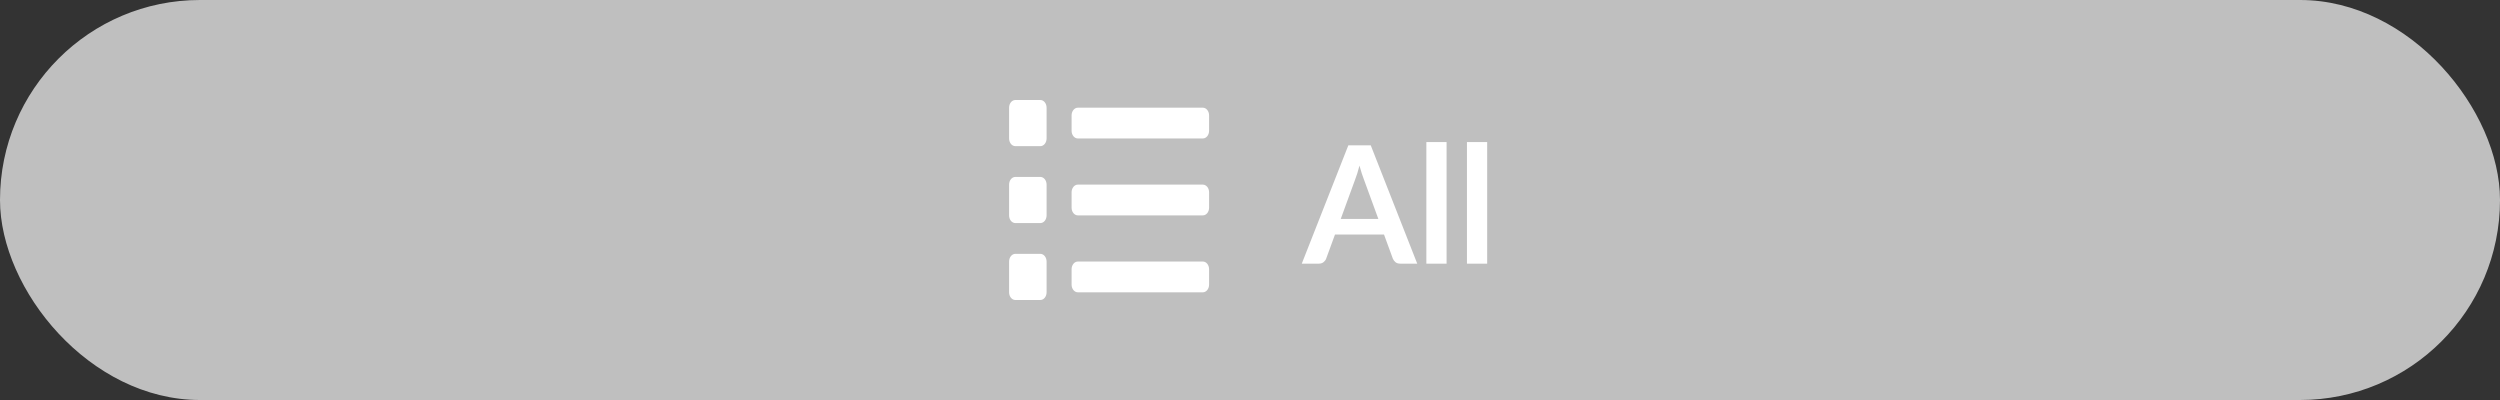 <svg width="275" height="44" viewBox="0 0 275 44" fill="none" xmlns="http://www.w3.org/2000/svg">
<rect x="0" y="0" width="275" height="44" fill="#333333" stroke="none"/>
<rect width="275" height="44" rx="22" fill="#BFBFBF"/>
<path d="M151.62 24.086L150.036 19.757C149.958 19.565 149.877 19.337 149.793 19.073C149.709 18.809 149.625 18.524 149.541 18.218C149.463 18.524 149.382 18.812 149.298 19.082C149.214 19.346 149.133 19.577 149.055 19.775L147.48 24.086H151.62ZM155.895 29H154.023C153.813 29 153.642 28.949 153.51 28.847C153.378 28.739 153.279 28.607 153.213 28.451L152.241 25.796H146.85L145.878 28.451C145.83 28.589 145.737 28.715 145.599 28.829C145.461 28.943 145.29 29 145.086 29H143.196L148.317 15.986H150.783L155.895 29ZM159.123 15.626V29H156.9V15.626H159.123ZM163.588 15.626V29H161.365V15.626H163.588Z" fill="white"/>
<path d="M114.438 27.923H111.688C111.505 27.923 111.33 28.012 111.201 28.171C111.072 28.33 111 28.545 111 28.769V32.154C111 32.378 111.072 32.593 111.201 32.752C111.33 32.911 111.505 33 111.688 33H114.438C114.62 33 114.795 32.911 114.924 32.752C115.053 32.593 115.125 32.378 115.125 32.154V28.769C115.125 28.545 115.053 28.33 114.924 28.171C114.795 28.012 114.62 27.923 114.438 27.923ZM114.438 11H111.688C111.505 11 111.33 11.089 111.201 11.248C111.072 11.406 111 11.622 111 11.846V15.231C111 15.455 111.072 15.67 111.201 15.829C111.33 15.988 111.505 16.077 111.688 16.077H114.438C114.62 16.077 114.795 15.988 114.924 15.829C115.053 15.67 115.125 15.455 115.125 15.231V11.846C115.125 11.622 115.053 11.406 114.924 11.248C114.795 11.089 114.62 11 114.438 11ZM114.438 19.462H111.688C111.505 19.462 111.33 19.551 111.201 19.709C111.072 19.868 111 20.083 111 20.308V23.692C111 23.917 111.072 24.132 111.201 24.291C111.33 24.449 111.505 24.538 111.688 24.538H114.438C114.62 24.538 114.795 24.449 114.924 24.291C115.053 24.132 115.125 23.917 115.125 23.692V20.308C115.125 20.083 115.053 19.868 114.924 19.709C114.795 19.551 114.62 19.462 114.438 19.462ZM132.312 28.769H118.562C118.38 28.769 118.205 28.858 118.076 29.017C117.947 29.176 117.875 29.391 117.875 29.615V31.308C117.875 31.532 117.947 31.747 118.076 31.906C118.205 32.065 118.38 32.154 118.562 32.154H132.312C132.495 32.154 132.67 32.065 132.799 31.906C132.928 31.747 133 31.532 133 31.308V29.615C133 29.391 132.928 29.176 132.799 29.017C132.67 28.858 132.495 28.769 132.312 28.769ZM132.312 11.846H118.562C118.38 11.846 118.205 11.935 118.076 12.094C117.947 12.253 117.875 12.468 117.875 12.692V14.385C117.875 14.609 117.947 14.824 118.076 14.983C118.205 15.142 118.38 15.231 118.562 15.231H132.312C132.495 15.231 132.67 15.142 132.799 14.983C132.928 14.824 133 14.609 133 14.385V12.692C133 12.468 132.928 12.253 132.799 12.094C132.67 11.935 132.495 11.846 132.312 11.846ZM132.312 20.308H118.562C118.38 20.308 118.205 20.397 118.076 20.555C117.947 20.714 117.875 20.929 117.875 21.154V22.846C117.875 23.071 117.947 23.286 118.076 23.445C118.205 23.603 118.38 23.692 118.562 23.692H132.312C132.495 23.692 132.67 23.603 132.799 23.445C132.928 23.286 133 23.071 133 22.846V21.154C133 20.929 132.928 20.714 132.799 20.555C132.67 20.397 132.495 20.308 132.312 20.308Z" fill="white"/>
</svg>
